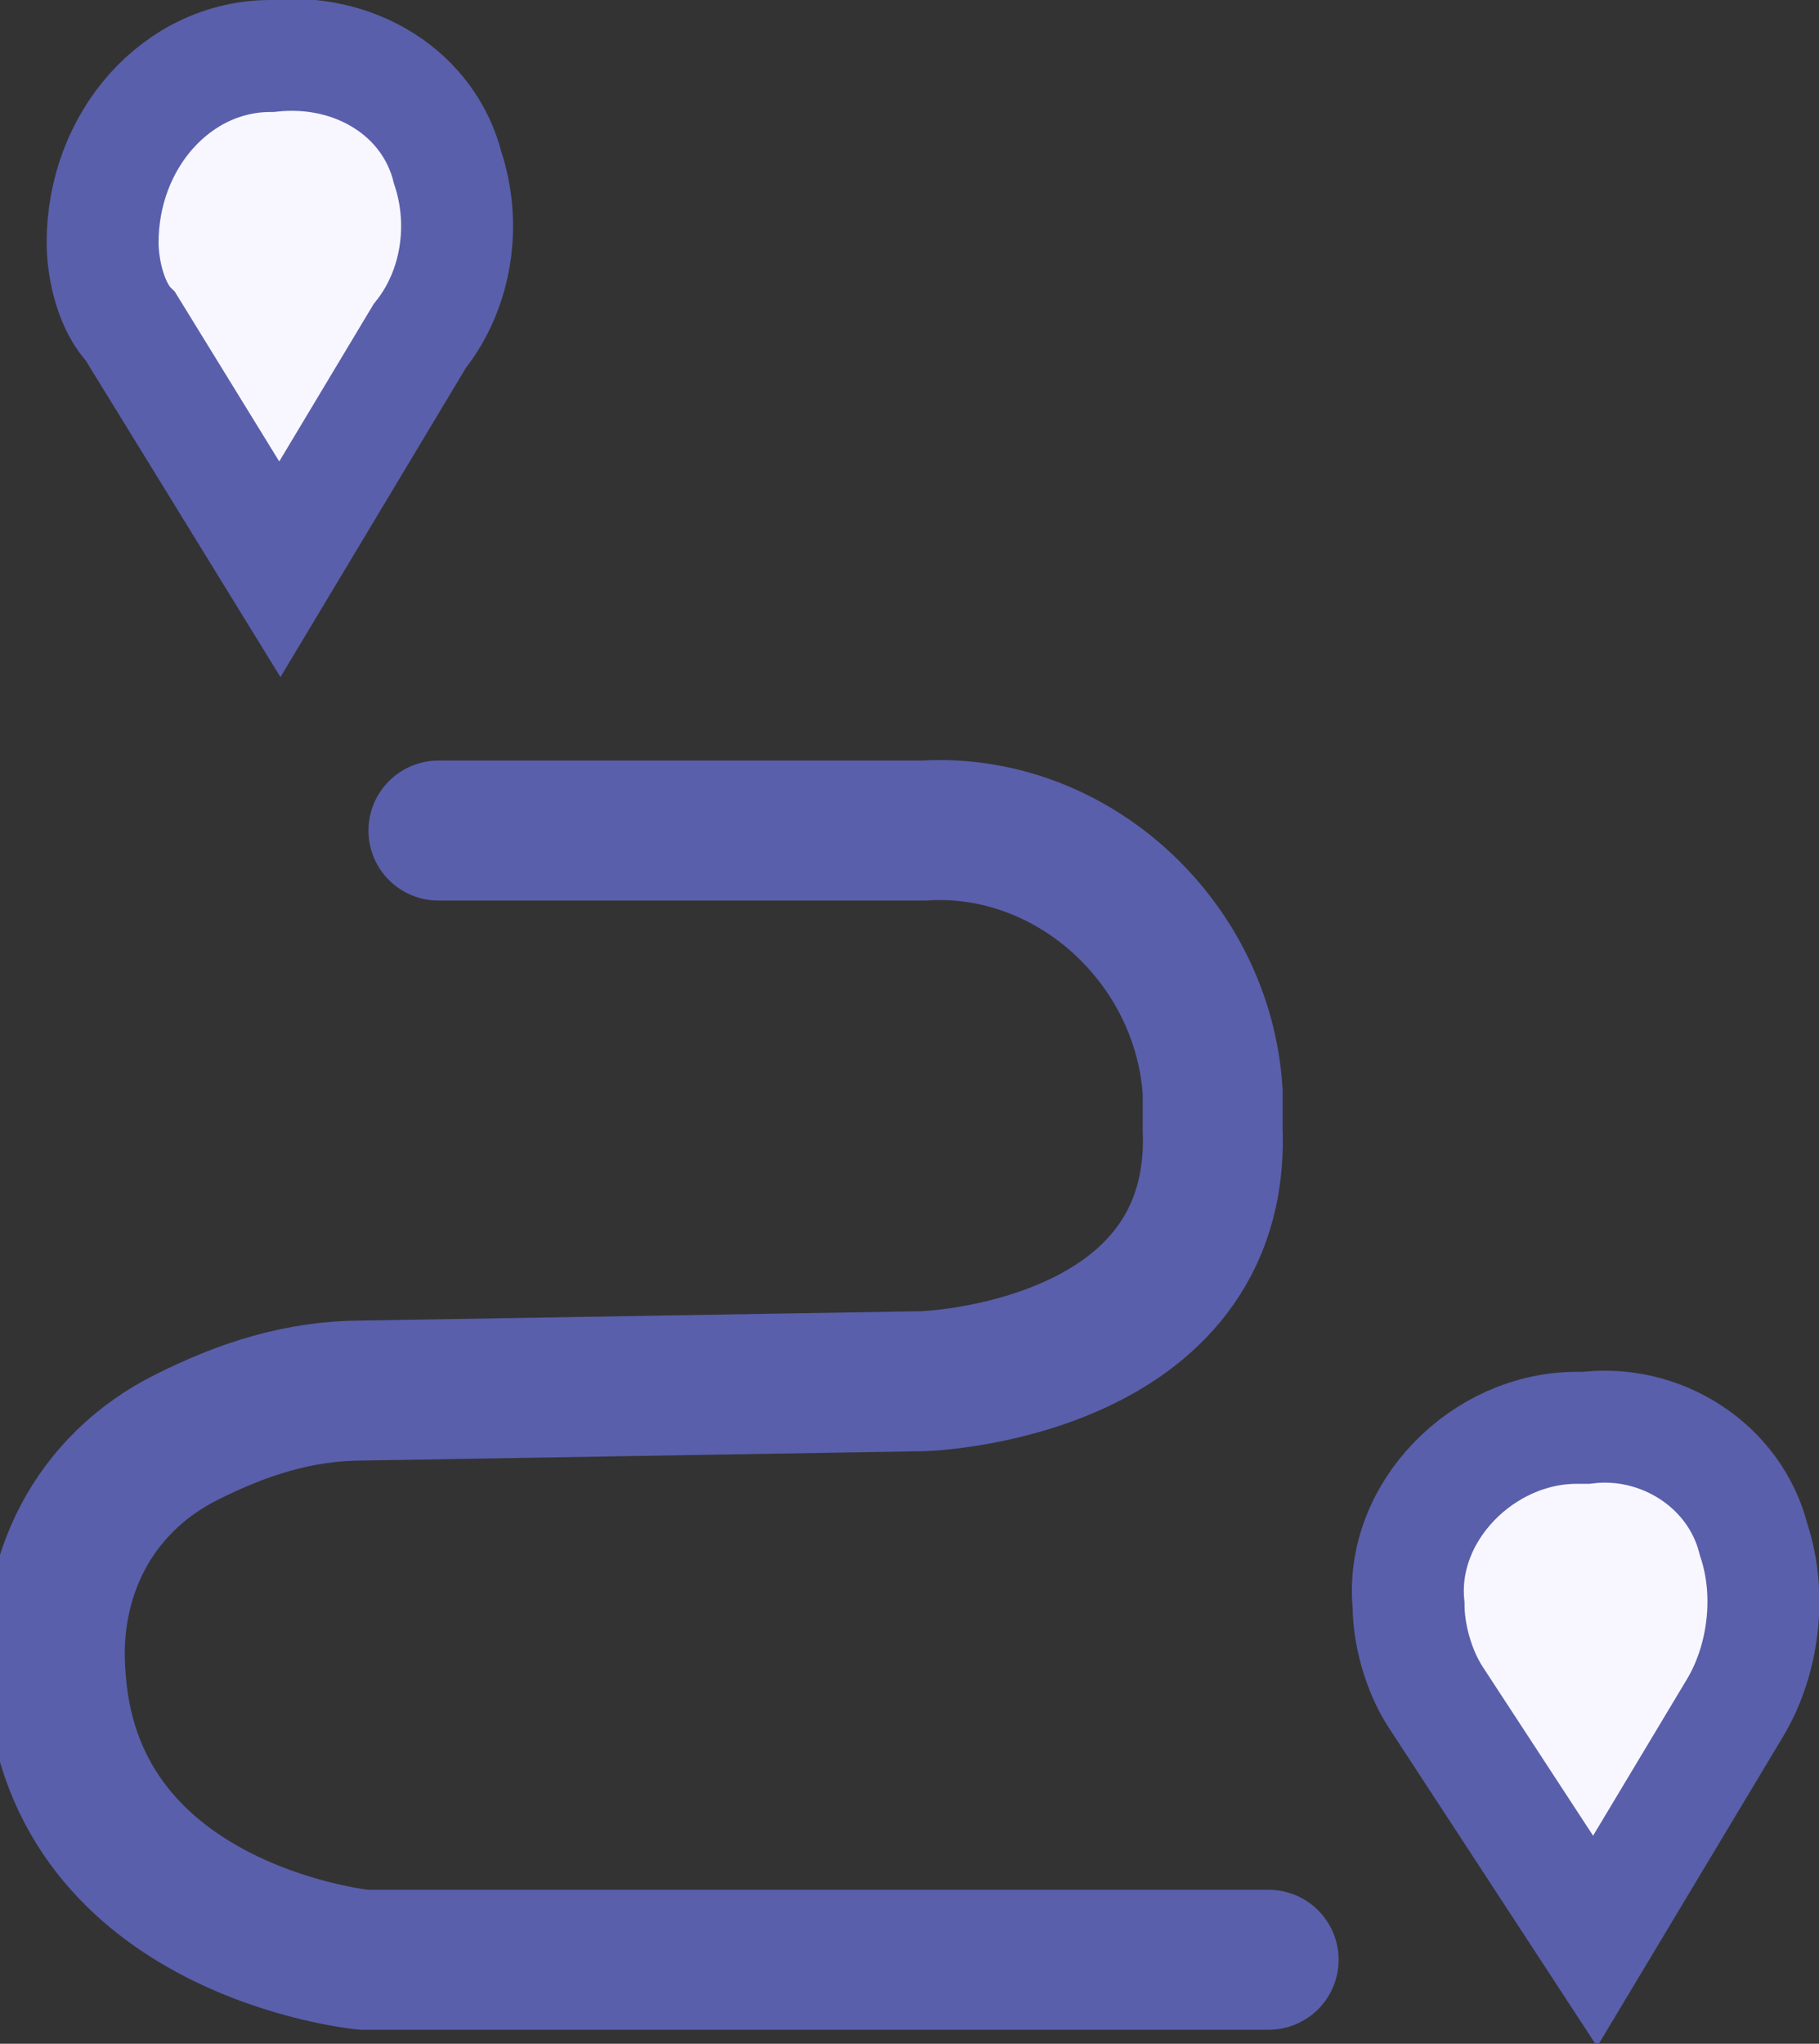 <?xml version="1.0" encoding="utf-8"?>
<!-- Generator: Adobe Illustrator 25.2.1, SVG Export Plug-In . SVG Version: 6.00 Build 0)  -->
<svg version="1.1" id="Layer_1" xmlns="http://www.w3.org/2000/svg" xmlns:xlink="http://www.w3.org/1999/xlink" x="0px" y="0px"
	 viewBox="0 0 19.5 21.9" style="enable-background:new 0 0 19.5 21.9;" xml:space="preserve">
<rect x="0" y="0" width="19.5" height="21.9" fill="#333333" stroke="none"/>
<style type="text/css">
	.st0{fill:none;stroke:#595FAB;stroke-width:1.5;stroke-linecap:round;}
	.st1{fill:#F8F7FF;stroke:#595FAB;stroke-width:1.2;stroke-linecap:round;}
</style>
<path class="st0" d="M4.7,8.9h5.2c1.6-0.1,3,1.2,3.1,2.8c0,0.1,0,0.2,0,0.4c0.1,2.6-3.1,2.7-3.1,2.7l-6,0.1c-0.7,0-1.3,0.2-1.9,0.5
	c-1,0.5-1.5,1.5-1.4,2.6c0.2,2.7,3.3,3,3.3,3h9.7"/>
<path class="st1" d="M3,6.1l1.5-2.5C4.9,3.1,5,2.4,4.8,1.8C4.6,1,3.8,0.5,2.9,0.6l0,0c-1,0-1.8,0.9-1.8,2c0,0.3,0.1,0.7,0.3,0.9
	L3,6.1z"/>
<path class="st1" d="M17.1,20.8l1.5-2.5c0.3-0.5,0.4-1.2,0.2-1.8c-0.2-0.8-1-1.3-1.8-1.2h-0.1c-1,0-1.9,0.9-1.8,1.9
	c0,0.3,0.1,0.7,0.3,1L17.1,20.8z"/>
</svg>
